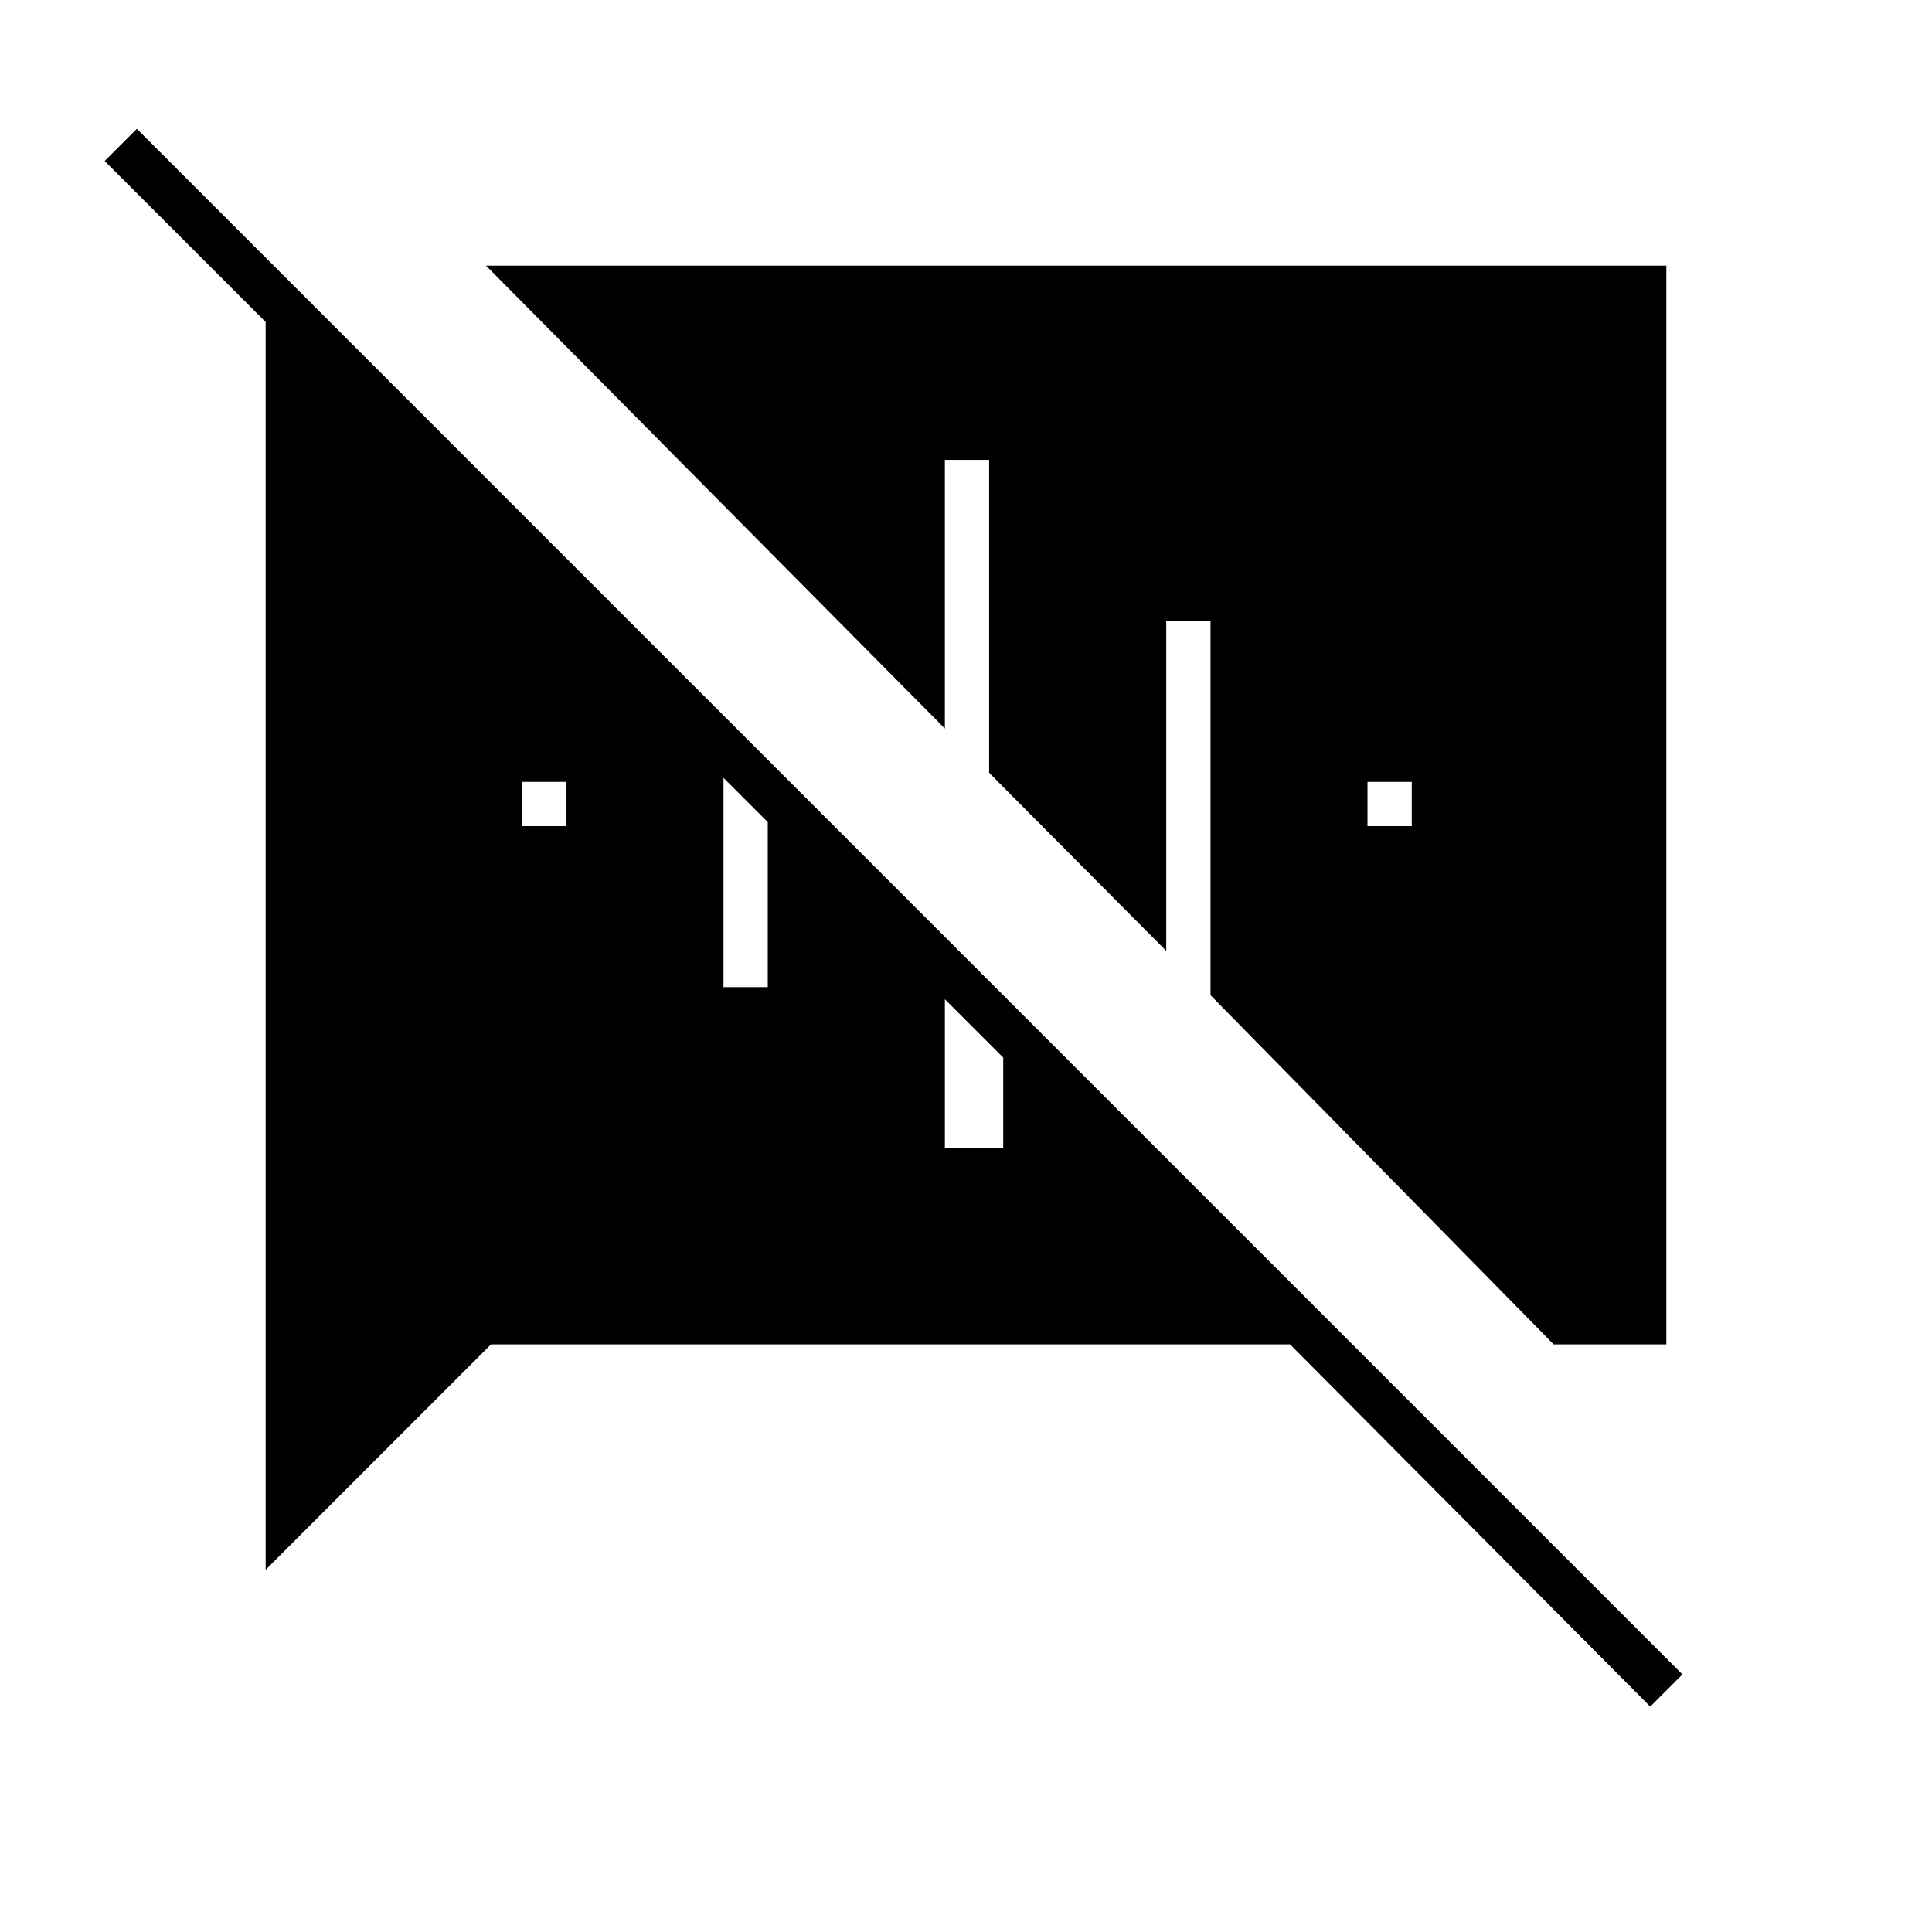 <svg xmlns="http://www.w3.org/2000/svg" height="48" viewBox="0 -960 960 960" width="48"><path d="M679.5-549.5h22v-22h-22v22Zm-100-102v164l-88-88.5v-155.5h-22V-598l-228-230H828v536h-56L601.5-465.5v-186h-22ZM820-112 641-292H244L132-180v-620l-80-80 16-16 768 768-16 16ZM498.5-434.5l-29-29v74h29v-45Zm-139-35h22v-82l-22-22v104Zm-100-80h22v-38l16 16h-38v22Z"/></svg>